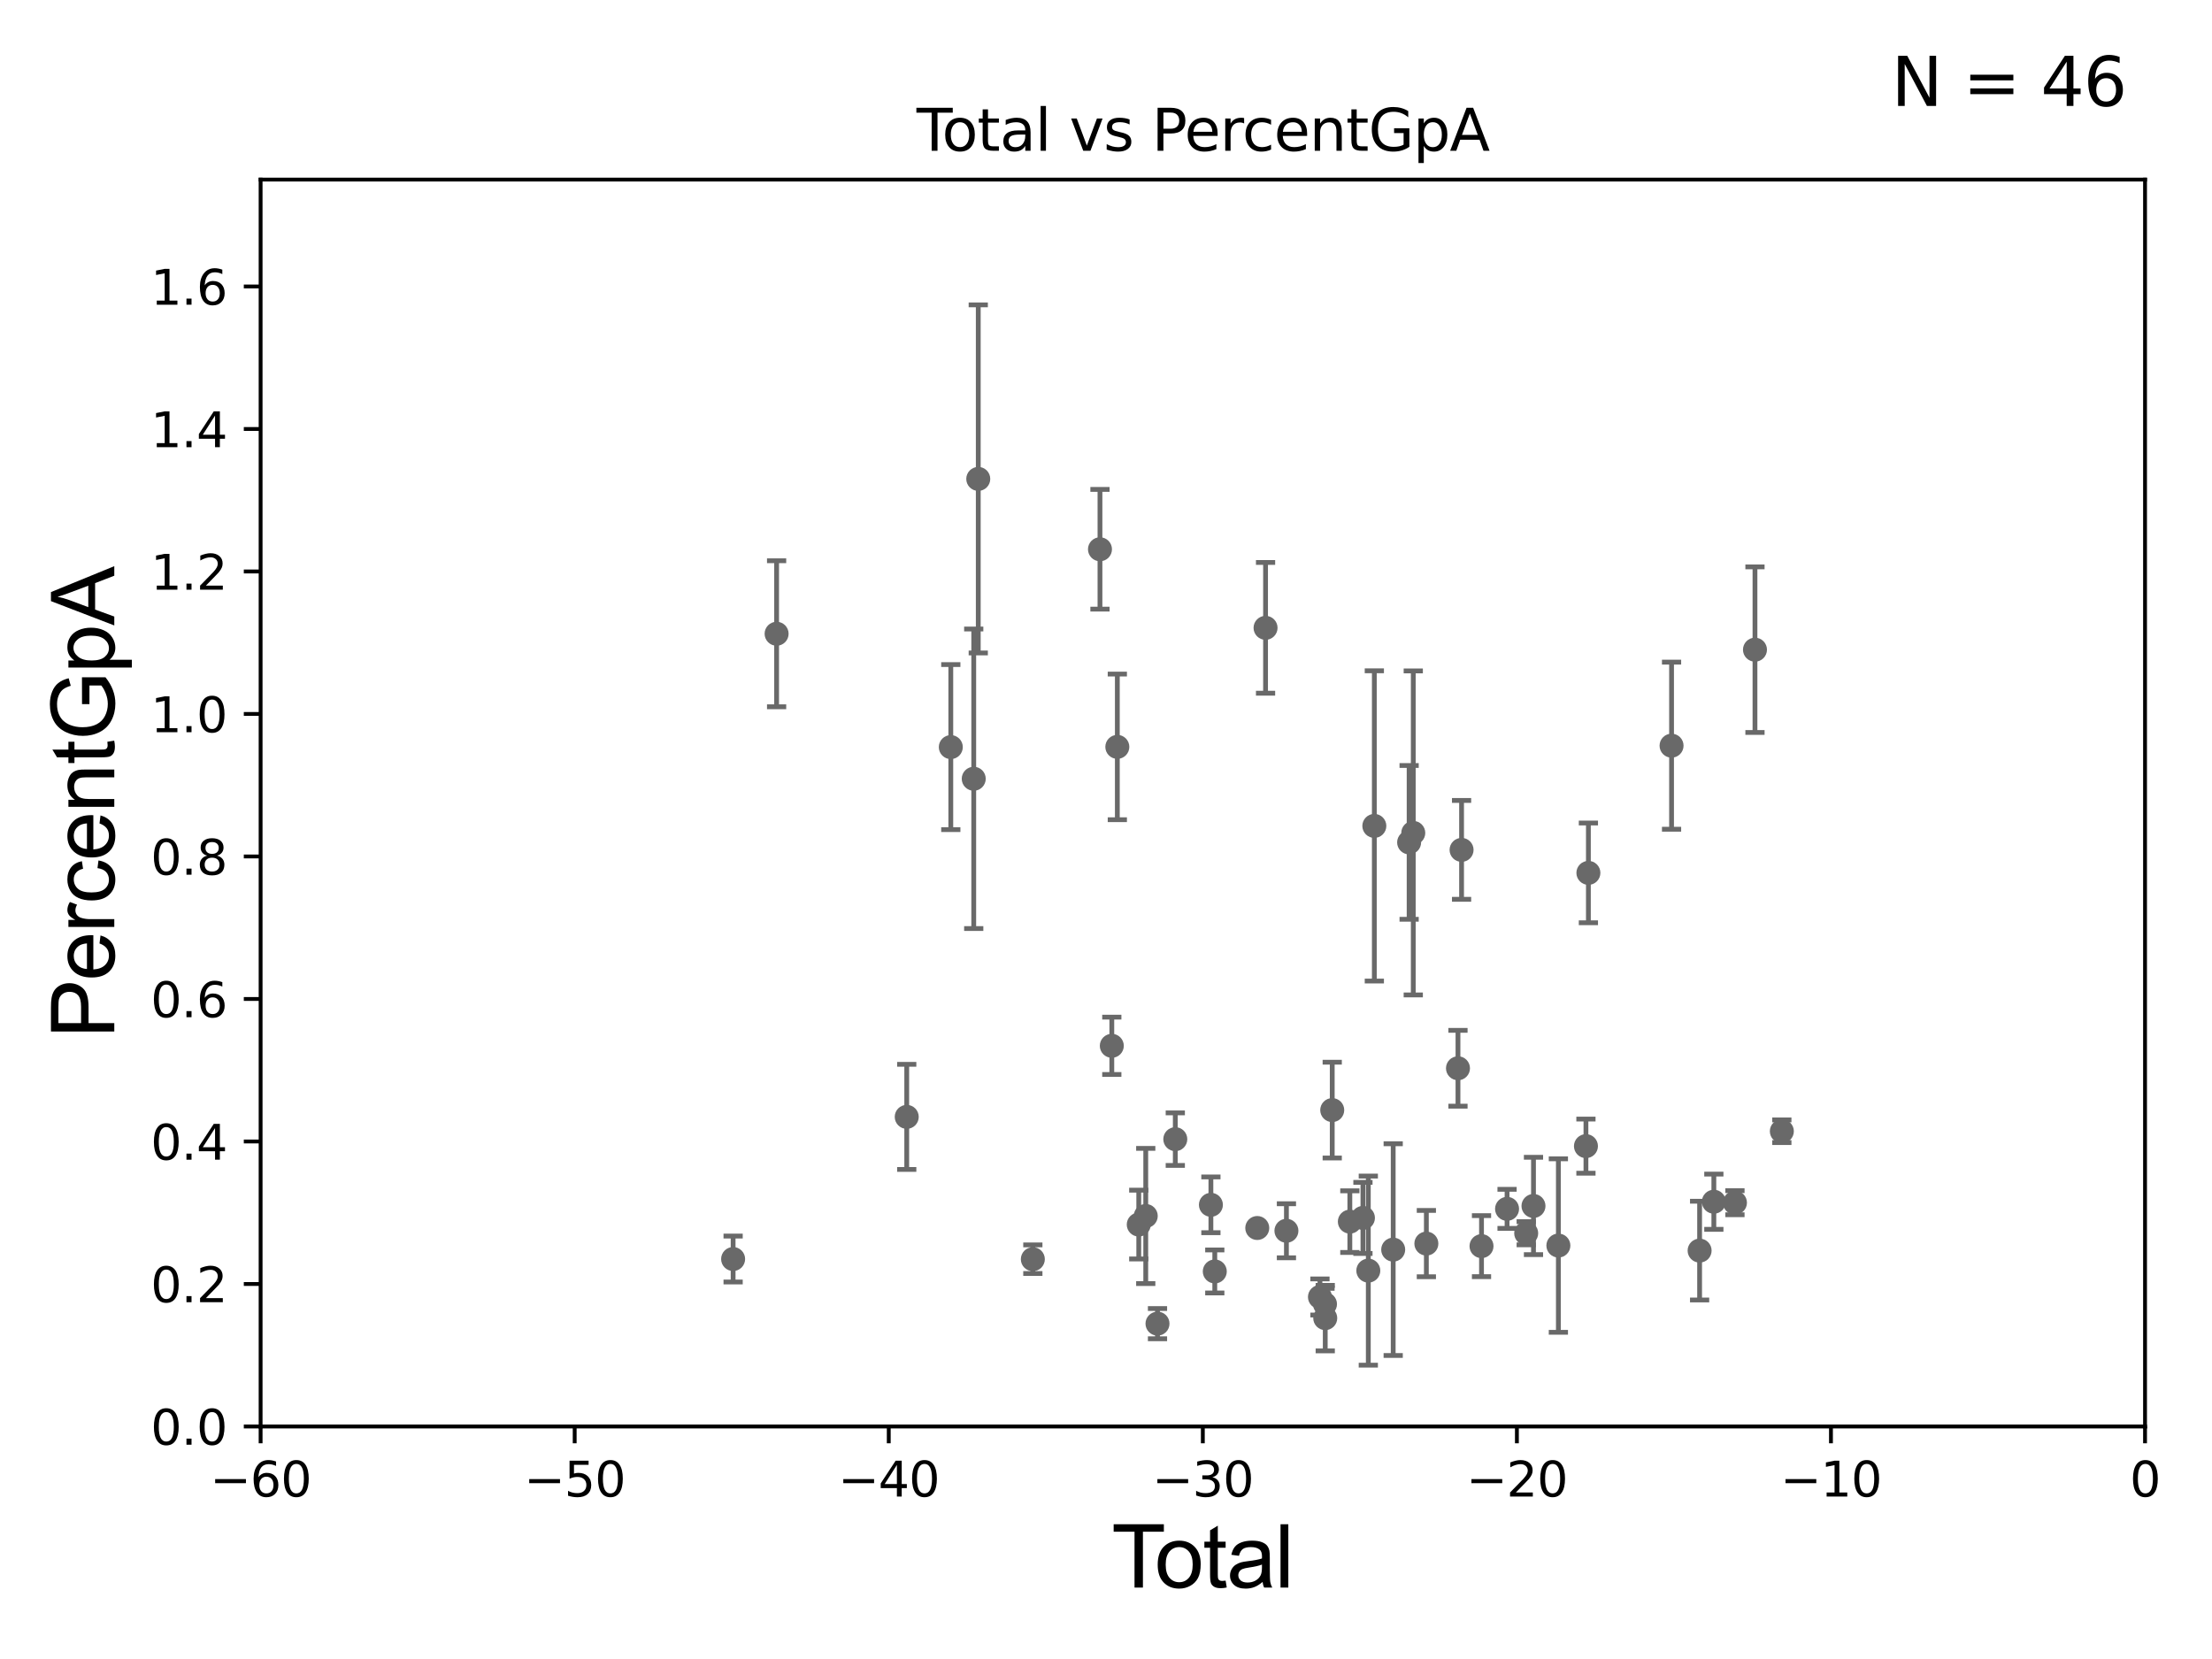 <?xml version="1.0" encoding="utf-8" standalone="no"?>
<!DOCTYPE svg PUBLIC "-//W3C//DTD SVG 1.1//EN"
  "http://www.w3.org/Graphics/SVG/1.1/DTD/svg11.dtd">
<svg xmlns:xlink="http://www.w3.org/1999/xlink" width="460.8pt" height="345.6pt" viewBox="0 0 460.8 345.6" xmlns="http://www.w3.org/2000/svg" version="1.1">
 <defs>
  <style type="text/css">*{stroke-linejoin: round; stroke-linecap: butt}</style>
 </defs>
 <g id="figure_1">
  <g id="patch_1">
   <path d="M 0 345.6 
L 460.8 345.6 
L 460.8 0 
L 0 0 
z
" style="fill: #ffffff"/>
  </g>
  <g id="axes_1">
   <g id="patch_2">
    <path d="M 54.29 297.16 
L 446.85 297.16 
L 446.85 37.411 
L 54.29 37.411 
z
" style="fill: #ffffff"/>
   </g>
   <g id="PathCollection_1">
    <defs>
     <path id="m5493cf934c" d="M 0 1.118 
C 0.297 1.118 0.581 1 0.791 0.791 
C 1 0.581 1.118 0.297 1.118 0 
C 1.118 -0.297 1 -0.581 0.791 -0.791 
C 0.581 -1 0.297 -1.118 0 -1.118 
C -0.297 -1.118 -0.581 -1 -0.791 -0.791 
C -1 -0.581 -1.118 -0.297 -1.118 0 
C -1.118 0.297 -1 0.581 -0.791 0.791 
C -0.581 1 -0.297 1.118 0 1.118 
z
" style="stroke: #696969"/>
    </defs>
    <g clip-path="url(#pea3906524e)">
     <use xlink:href="#m5493cf934c" x="303.723" y="222.539" style="fill: #696969; stroke: #696969"/>
     <use xlink:href="#m5493cf934c" x="294.41" y="173.512" style="fill: #696969; stroke: #696969"/>
     <use xlink:href="#m5493cf934c" x="293.546" y="175.487" style="fill: #696969; stroke: #696969"/>
     <use xlink:href="#m5493cf934c" x="290.228" y="260.32" style="fill: #696969; stroke: #696969"/>
     <use xlink:href="#m5493cf934c" x="286.299" y="172.053" style="fill: #696969; stroke: #696969"/>
     <use xlink:href="#m5493cf934c" x="229.144" y="114.422" style="fill: #696969; stroke: #696969"/>
     <use xlink:href="#m5493cf934c" x="231.61" y="217.86" style="fill: #696969; stroke: #696969"/>
     <use xlink:href="#m5493cf934c" x="232.761" y="155.588" style="fill: #696969; stroke: #696969"/>
     <use xlink:href="#m5493cf934c" x="285.044" y="264.694" style="fill: #696969; stroke: #696969"/>
     <use xlink:href="#m5493cf934c" x="283.925" y="253.712" style="fill: #696969; stroke: #696969"/>
     <use xlink:href="#m5493cf934c" x="281.197" y="254.49" style="fill: #696969; stroke: #696969"/>
     <use xlink:href="#m5493cf934c" x="297.137" y="259.063" style="fill: #696969; stroke: #696969"/>
     <use xlink:href="#m5493cf934c" x="237.224" y="255.099" style="fill: #696969; stroke: #696969"/>
     <use xlink:href="#m5493cf934c" x="277.528" y="231.252" style="fill: #696969; stroke: #696969"/>
     <use xlink:href="#m5493cf934c" x="241.128" y="275.738" style="fill: #696969; stroke: #696969"/>
     <use xlink:href="#m5493cf934c" x="244.835" y="237.308" style="fill: #696969; stroke: #696969"/>
     <use xlink:href="#m5493cf934c" x="276.073" y="274.59" style="fill: #696969; stroke: #696969"/>
     <use xlink:href="#m5493cf934c" x="276.02" y="271.666" style="fill: #696969; stroke: #696969"/>
     <use xlink:href="#m5493cf934c" x="274.97" y="270.186" style="fill: #696969; stroke: #696969"/>
     <use xlink:href="#m5493cf934c" x="252.253" y="250.985" style="fill: #696969; stroke: #696969"/>
     <use xlink:href="#m5493cf934c" x="253.062" y="264.864" style="fill: #696969; stroke: #696969"/>
     <use xlink:href="#m5493cf934c" x="267.986" y="256.392" style="fill: #696969; stroke: #696969"/>
     <use xlink:href="#m5493cf934c" x="263.638" y="130.79" style="fill: #696969; stroke: #696969"/>
     <use xlink:href="#m5493cf934c" x="238.68" y="253.311" style="fill: #696969; stroke: #696969"/>
     <use xlink:href="#m5493cf934c" x="304.472" y="177.045" style="fill: #696969; stroke: #696969"/>
     <use xlink:href="#m5493cf934c" x="261.911" y="255.815" style="fill: #696969; stroke: #696969"/>
     <use xlink:href="#m5493cf934c" x="330.892" y="181.837" style="fill: #696969; stroke: #696969"/>
     <use xlink:href="#m5493cf934c" x="361.422" y="250.544" style="fill: #696969; stroke: #696969"/>
     <use xlink:href="#m5493cf934c" x="357.026" y="250.341" style="fill: #696969; stroke: #696969"/>
     <use xlink:href="#m5493cf934c" x="354.06" y="260.523" style="fill: #696969; stroke: #696969"/>
     <use xlink:href="#m5493cf934c" x="188.889" y="232.664" style="fill: #696969; stroke: #696969"/>
     <use xlink:href="#m5493cf934c" x="348.216" y="155.338" style="fill: #696969; stroke: #696969"/>
     <use xlink:href="#m5493cf934c" x="308.626" y="259.591" style="fill: #696969; stroke: #696969"/>
     <use xlink:href="#m5493cf934c" x="198.07" y="155.633" style="fill: #696969; stroke: #696969"/>
     <use xlink:href="#m5493cf934c" x="202.847" y="162.23" style="fill: #696969; stroke: #696969"/>
     <use xlink:href="#m5493cf934c" x="203.79" y="99.765" style="fill: #696969; stroke: #696969"/>
     <use xlink:href="#m5493cf934c" x="365.593" y="135.341" style="fill: #696969; stroke: #696969"/>
     <use xlink:href="#m5493cf934c" x="161.782" y="132.023" style="fill: #696969; stroke: #696969"/>
     <use xlink:href="#m5493cf934c" x="324.638" y="259.471" style="fill: #696969; stroke: #696969"/>
     <use xlink:href="#m5493cf934c" x="371.191" y="235.66" style="fill: #696969; stroke: #696969"/>
     <use xlink:href="#m5493cf934c" x="319.453" y="251.225" style="fill: #696969; stroke: #696969"/>
     <use xlink:href="#m5493cf934c" x="317.935" y="256.906" style="fill: #696969; stroke: #696969"/>
     <use xlink:href="#m5493cf934c" x="152.722" y="262.277" style="fill: #696969; stroke: #696969"/>
     <use xlink:href="#m5493cf934c" x="215.16" y="262.313" style="fill: #696969; stroke: #696969"/>
     <use xlink:href="#m5493cf934c" x="313.948" y="251.827" style="fill: #696969; stroke: #696969"/>
     <use xlink:href="#m5493cf934c" x="330.381" y="238.759" style="fill: #696969; stroke: #696969"/>
    </g>
   </g>
   <g id="matplotlib.axis_1">
    <g id="xtick_1">
     <g id="line2d_1">
      <defs>
       <path id="m37a7466027" d="M 0 0 
L 0 3.5 
" style="stroke: #000000; stroke-width: 0.8"/>
      </defs>
      <g>
       <use xlink:href="#m37a7466027" x="54.29" y="297.16" style="stroke: #000000; stroke-width: 0.8"/>
      </g>
     </g>
     <g id="text_1">
      <!-- −60 -->
      <g transform="translate(43.738 311.758)scale(0.1 -0.1)">
       <defs>
        <path id="DejaVuSans-2212" d="M 678 2272 
L 4684 2272 
L 4684 1741 
L 678 1741 
L 678 2272 
z
" transform="scale(0.016)"/>
        <path id="DejaVuSans-36" d="M 2113 2584 
Q 1688 2584 1439 2293 
Q 1191 2003 1191 1497 
Q 1191 994 1439 701 
Q 1688 409 2113 409 
Q 2538 409 2786 701 
Q 3034 994 3034 1497 
Q 3034 2003 2786 2293 
Q 2538 2584 2113 2584 
z
M 3366 4563 
L 3366 3988 
Q 3128 4100 2886 4159 
Q 2644 4219 2406 4219 
Q 1781 4219 1451 3797 
Q 1122 3375 1075 2522 
Q 1259 2794 1537 2939 
Q 1816 3084 2150 3084 
Q 2853 3084 3261 2657 
Q 3669 2231 3669 1497 
Q 3669 778 3244 343 
Q 2819 -91 2113 -91 
Q 1303 -91 875 529 
Q 447 1150 447 2328 
Q 447 3434 972 4092 
Q 1497 4750 2381 4750 
Q 2619 4750 2861 4703 
Q 3103 4656 3366 4563 
z
" transform="scale(0.016)"/>
        <path id="DejaVuSans-30" d="M 2034 4250 
Q 1547 4250 1301 3770 
Q 1056 3291 1056 2328 
Q 1056 1369 1301 889 
Q 1547 409 2034 409 
Q 2525 409 2770 889 
Q 3016 1369 3016 2328 
Q 3016 3291 2770 3770 
Q 2525 4250 2034 4250 
z
M 2034 4750 
Q 2819 4750 3233 4129 
Q 3647 3509 3647 2328 
Q 3647 1150 3233 529 
Q 2819 -91 2034 -91 
Q 1250 -91 836 529 
Q 422 1150 422 2328 
Q 422 3509 836 4129 
Q 1250 4750 2034 4750 
z
" transform="scale(0.016)"/>
       </defs>
       <use xlink:href="#DejaVuSans-2212"/>
       <use xlink:href="#DejaVuSans-36" x="83.789"/>
       <use xlink:href="#DejaVuSans-30" x="147.412"/>
      </g>
     </g>
    </g>
    <g id="xtick_2">
     <g id="line2d_2">
      <g>
       <use xlink:href="#m37a7466027" x="119.717" y="297.16" style="stroke: #000000; stroke-width: 0.8"/>
      </g>
     </g>
     <g id="text_2">
      <!-- −50 -->
      <g transform="translate(109.164 311.758)scale(0.1 -0.1)">
       <defs>
        <path id="DejaVuSans-35" d="M 691 4666 
L 3169 4666 
L 3169 4134 
L 1269 4134 
L 1269 2991 
Q 1406 3038 1543 3061 
Q 1681 3084 1819 3084 
Q 2600 3084 3056 2656 
Q 3513 2228 3513 1497 
Q 3513 744 3044 326 
Q 2575 -91 1722 -91 
Q 1428 -91 1123 -41 
Q 819 9 494 109 
L 494 744 
Q 775 591 1075 516 
Q 1375 441 1709 441 
Q 2250 441 2565 725 
Q 2881 1009 2881 1497 
Q 2881 1984 2565 2268 
Q 2250 2553 1709 2553 
Q 1456 2553 1204 2497 
Q 953 2441 691 2322 
L 691 4666 
z
" transform="scale(0.016)"/>
       </defs>
       <use xlink:href="#DejaVuSans-2212"/>
       <use xlink:href="#DejaVuSans-35" x="83.789"/>
       <use xlink:href="#DejaVuSans-30" x="147.412"/>
      </g>
     </g>
    </g>
    <g id="xtick_3">
     <g id="line2d_3">
      <g>
       <use xlink:href="#m37a7466027" x="185.143" y="297.16" style="stroke: #000000; stroke-width: 0.8"/>
      </g>
     </g>
     <g id="text_3">
      <!-- −40 -->
      <g transform="translate(174.591 311.758)scale(0.1 -0.1)">
       <defs>
        <path id="DejaVuSans-34" d="M 2419 4116 
L 825 1625 
L 2419 1625 
L 2419 4116 
z
M 2253 4666 
L 3047 4666 
L 3047 1625 
L 3713 1625 
L 3713 1100 
L 3047 1100 
L 3047 0 
L 2419 0 
L 2419 1100 
L 313 1100 
L 313 1709 
L 2253 4666 
z
" transform="scale(0.016)"/>
       </defs>
       <use xlink:href="#DejaVuSans-2212"/>
       <use xlink:href="#DejaVuSans-34" x="83.789"/>
       <use xlink:href="#DejaVuSans-30" x="147.412"/>
      </g>
     </g>
    </g>
    <g id="xtick_4">
     <g id="line2d_4">
      <g>
       <use xlink:href="#m37a7466027" x="250.57" y="297.16" style="stroke: #000000; stroke-width: 0.8"/>
      </g>
     </g>
     <g id="text_4">
      <!-- −30 -->
      <g transform="translate(240.018 311.758)scale(0.1 -0.1)">
       <defs>
        <path id="DejaVuSans-33" d="M 2597 2516 
Q 3050 2419 3304 2112 
Q 3559 1806 3559 1356 
Q 3559 666 3084 287 
Q 2609 -91 1734 -91 
Q 1441 -91 1130 -33 
Q 819 25 488 141 
L 488 750 
Q 750 597 1062 519 
Q 1375 441 1716 441 
Q 2309 441 2620 675 
Q 2931 909 2931 1356 
Q 2931 1769 2642 2001 
Q 2353 2234 1838 2234 
L 1294 2234 
L 1294 2753 
L 1863 2753 
Q 2328 2753 2575 2939 
Q 2822 3125 2822 3475 
Q 2822 3834 2567 4026 
Q 2313 4219 1838 4219 
Q 1578 4219 1281 4162 
Q 984 4106 628 3988 
L 628 4550 
Q 988 4650 1302 4700 
Q 1616 4750 1894 4750 
Q 2613 4750 3031 4423 
Q 3450 4097 3450 3541 
Q 3450 3153 3228 2886 
Q 3006 2619 2597 2516 
z
" transform="scale(0.016)"/>
       </defs>
       <use xlink:href="#DejaVuSans-2212"/>
       <use xlink:href="#DejaVuSans-33" x="83.789"/>
       <use xlink:href="#DejaVuSans-30" x="147.412"/>
      </g>
     </g>
    </g>
    <g id="xtick_5">
     <g id="line2d_5">
      <g>
       <use xlink:href="#m37a7466027" x="315.997" y="297.16" style="stroke: #000000; stroke-width: 0.8"/>
      </g>
     </g>
     <g id="text_5">
      <!-- −20 -->
      <g transform="translate(305.444 311.758)scale(0.1 -0.1)">
       <defs>
        <path id="DejaVuSans-32" d="M 1228 531 
L 3431 531 
L 3431 0 
L 469 0 
L 469 531 
Q 828 903 1448 1529 
Q 2069 2156 2228 2338 
Q 2531 2678 2651 2914 
Q 2772 3150 2772 3378 
Q 2772 3750 2511 3984 
Q 2250 4219 1831 4219 
Q 1534 4219 1204 4116 
Q 875 4013 500 3803 
L 500 4441 
Q 881 4594 1212 4672 
Q 1544 4750 1819 4750 
Q 2544 4750 2975 4387 
Q 3406 4025 3406 3419 
Q 3406 3131 3298 2873 
Q 3191 2616 2906 2266 
Q 2828 2175 2409 1742 
Q 1991 1309 1228 531 
z
" transform="scale(0.016)"/>
       </defs>
       <use xlink:href="#DejaVuSans-2212"/>
       <use xlink:href="#DejaVuSans-32" x="83.789"/>
       <use xlink:href="#DejaVuSans-30" x="147.412"/>
      </g>
     </g>
    </g>
    <g id="xtick_6">
     <g id="line2d_6">
      <g>
       <use xlink:href="#m37a7466027" x="381.423" y="297.16" style="stroke: #000000; stroke-width: 0.8"/>
      </g>
     </g>
     <g id="text_6">
      <!-- −10 -->
      <g transform="translate(370.871 311.758)scale(0.1 -0.1)">
       <defs>
        <path id="DejaVuSans-31" d="M 794 531 
L 1825 531 
L 1825 4091 
L 703 3866 
L 703 4441 
L 1819 4666 
L 2450 4666 
L 2450 531 
L 3481 531 
L 3481 0 
L 794 0 
L 794 531 
z
" transform="scale(0.016)"/>
       </defs>
       <use xlink:href="#DejaVuSans-2212"/>
       <use xlink:href="#DejaVuSans-31" x="83.789"/>
       <use xlink:href="#DejaVuSans-30" x="147.412"/>
      </g>
     </g>
    </g>
    <g id="xtick_7">
     <g id="line2d_7">
      <g>
       <use xlink:href="#m37a7466027" x="446.85" y="297.16" style="stroke: #000000; stroke-width: 0.8"/>
      </g>
     </g>
     <g id="text_7">
      <!-- 0 -->
      <g transform="translate(443.669 311.758)scale(0.1 -0.1)">
       <use xlink:href="#DejaVuSans-30"/>
      </g>
     </g>
    </g>
    <g id="text_8">
     <!-- Total -->
     <g transform="translate(231.565 330.722)scale(0.18 -0.18)">
      <defs>
       <path id="ArialMT-54" d="M 1659 0 
L 1659 4041 
L 150 4041 
L 150 4581 
L 3781 4581 
L 3781 4041 
L 2266 4041 
L 2266 0 
L 1659 0 
z
" transform="scale(0.016)"/>
       <path id="ArialMT-6f" d="M 213 1659 
Q 213 2581 725 3025 
Q 1153 3394 1769 3394 
Q 2453 3394 2887 2945 
Q 3322 2497 3322 1706 
Q 3322 1066 3130 698 
Q 2938 331 2570 128 
Q 2203 -75 1769 -75 
Q 1072 -75 642 372 
Q 213 819 213 1659 
z
M 791 1659 
Q 791 1022 1069 705 
Q 1347 388 1769 388 
Q 2188 388 2466 706 
Q 2744 1025 2744 1678 
Q 2744 2294 2464 2611 
Q 2184 2928 1769 2928 
Q 1347 2928 1069 2612 
Q 791 2297 791 1659 
z
" transform="scale(0.016)"/>
       <path id="ArialMT-74" d="M 1650 503 
L 1731 6 
Q 1494 -44 1306 -44 
Q 1000 -44 831 53 
Q 663 150 594 308 
Q 525 466 525 972 
L 525 2881 
L 113 2881 
L 113 3319 
L 525 3319 
L 525 4141 
L 1084 4478 
L 1084 3319 
L 1650 3319 
L 1650 2881 
L 1084 2881 
L 1084 941 
Q 1084 700 1114 631 
Q 1144 563 1211 522 
Q 1278 481 1403 481 
Q 1497 481 1650 503 
z
" transform="scale(0.016)"/>
       <path id="ArialMT-61" d="M 2588 409 
Q 2275 144 1986 34 
Q 1697 -75 1366 -75 
Q 819 -75 525 192 
Q 231 459 231 875 
Q 231 1119 342 1320 
Q 453 1522 633 1644 
Q 813 1766 1038 1828 
Q 1203 1872 1538 1913 
Q 2219 1994 2541 2106 
Q 2544 2222 2544 2253 
Q 2544 2597 2384 2738 
Q 2169 2928 1744 2928 
Q 1347 2928 1158 2789 
Q 969 2650 878 2297 
L 328 2372 
Q 403 2725 575 2942 
Q 747 3159 1072 3276 
Q 1397 3394 1825 3394 
Q 2250 3394 2515 3294 
Q 2781 3194 2906 3042 
Q 3031 2891 3081 2659 
Q 3109 2516 3109 2141 
L 3109 1391 
Q 3109 606 3145 398 
Q 3181 191 3288 0 
L 2700 0 
Q 2613 175 2588 409 
z
M 2541 1666 
Q 2234 1541 1622 1453 
Q 1275 1403 1131 1340 
Q 988 1278 909 1158 
Q 831 1038 831 891 
Q 831 666 1001 516 
Q 1172 366 1500 366 
Q 1825 366 2078 508 
Q 2331 650 2450 897 
Q 2541 1088 2541 1459 
L 2541 1666 
z
" transform="scale(0.016)"/>
       <path id="ArialMT-6c" d="M 409 0 
L 409 4581 
L 972 4581 
L 972 0 
L 409 0 
z
" transform="scale(0.016)"/>
      </defs>
      <use xlink:href="#ArialMT-54"/>
      <use xlink:href="#ArialMT-6f" x="49.959"/>
      <use xlink:href="#ArialMT-74" x="105.574"/>
      <use xlink:href="#ArialMT-61" x="133.357"/>
      <use xlink:href="#ArialMT-6c" x="188.973"/>
     </g>
    </g>
   </g>
   <g id="matplotlib.axis_2">
    <g id="ytick_1">
     <g id="line2d_8">
      <defs>
       <path id="m2ab4b169e0" d="M 0 0 
L -3.5 0 
" style="stroke: #000000; stroke-width: 0.8"/>
      </defs>
      <g>
       <use xlink:href="#m2ab4b169e0" x="54.29" y="297.16" style="stroke: #000000; stroke-width: 0.8"/>
      </g>
     </g>
     <g id="text_9">
      <!-- 0.0 -->
      <g transform="translate(31.387 300.959)scale(0.1 -0.1)">
       <defs>
        <path id="DejaVuSans-2e" d="M 684 794 
L 1344 794 
L 1344 0 
L 684 0 
L 684 794 
z
" transform="scale(0.016)"/>
       </defs>
       <use xlink:href="#DejaVuSans-30"/>
       <use xlink:href="#DejaVuSans-2e" x="63.623"/>
       <use xlink:href="#DejaVuSans-30" x="95.41"/>
      </g>
     </g>
    </g>
    <g id="ytick_2">
     <g id="line2d_9">
      <g>
       <use xlink:href="#m2ab4b169e0" x="54.29" y="267.474" style="stroke: #000000; stroke-width: 0.8"/>
      </g>
     </g>
     <g id="text_10">
      <!-- 0.2 -->
      <g transform="translate(31.387 271.274)scale(0.1 -0.1)">
       <use xlink:href="#DejaVuSans-30"/>
       <use xlink:href="#DejaVuSans-2e" x="63.623"/>
       <use xlink:href="#DejaVuSans-32" x="95.41"/>
      </g>
     </g>
    </g>
    <g id="ytick_3">
     <g id="line2d_10">
      <g>
       <use xlink:href="#m2ab4b169e0" x="54.29" y="237.789" style="stroke: #000000; stroke-width: 0.8"/>
      </g>
     </g>
     <g id="text_11">
      <!-- 0.4 -->
      <g transform="translate(31.387 241.588)scale(0.1 -0.1)">
       <use xlink:href="#DejaVuSans-30"/>
       <use xlink:href="#DejaVuSans-2e" x="63.623"/>
       <use xlink:href="#DejaVuSans-34" x="95.41"/>
      </g>
     </g>
    </g>
    <g id="ytick_4">
     <g id="line2d_11">
      <g>
       <use xlink:href="#m2ab4b169e0" x="54.29" y="208.103" style="stroke: #000000; stroke-width: 0.8"/>
      </g>
     </g>
     <g id="text_12">
      <!-- 0.6 -->
      <g transform="translate(31.387 211.902)scale(0.1 -0.1)">
       <use xlink:href="#DejaVuSans-30"/>
       <use xlink:href="#DejaVuSans-2e" x="63.623"/>
       <use xlink:href="#DejaVuSans-36" x="95.41"/>
      </g>
     </g>
    </g>
    <g id="ytick_5">
     <g id="line2d_12">
      <g>
       <use xlink:href="#m2ab4b169e0" x="54.29" y="178.418" style="stroke: #000000; stroke-width: 0.8"/>
      </g>
     </g>
     <g id="text_13">
      <!-- 0.8 -->
      <g transform="translate(31.387 182.217)scale(0.1 -0.1)">
       <defs>
        <path id="DejaVuSans-38" d="M 2034 2216 
Q 1584 2216 1326 1975 
Q 1069 1734 1069 1313 
Q 1069 891 1326 650 
Q 1584 409 2034 409 
Q 2484 409 2743 651 
Q 3003 894 3003 1313 
Q 3003 1734 2745 1975 
Q 2488 2216 2034 2216 
z
M 1403 2484 
Q 997 2584 770 2862 
Q 544 3141 544 3541 
Q 544 4100 942 4425 
Q 1341 4750 2034 4750 
Q 2731 4750 3128 4425 
Q 3525 4100 3525 3541 
Q 3525 3141 3298 2862 
Q 3072 2584 2669 2484 
Q 3125 2378 3379 2068 
Q 3634 1759 3634 1313 
Q 3634 634 3220 271 
Q 2806 -91 2034 -91 
Q 1263 -91 848 271 
Q 434 634 434 1313 
Q 434 1759 690 2068 
Q 947 2378 1403 2484 
z
M 1172 3481 
Q 1172 3119 1398 2916 
Q 1625 2713 2034 2713 
Q 2441 2713 2670 2916 
Q 2900 3119 2900 3481 
Q 2900 3844 2670 4047 
Q 2441 4250 2034 4250 
Q 1625 4250 1398 4047 
Q 1172 3844 1172 3481 
z
" transform="scale(0.016)"/>
       </defs>
       <use xlink:href="#DejaVuSans-30"/>
       <use xlink:href="#DejaVuSans-2e" x="63.623"/>
       <use xlink:href="#DejaVuSans-38" x="95.41"/>
      </g>
     </g>
    </g>
    <g id="ytick_6">
     <g id="line2d_13">
      <g>
       <use xlink:href="#m2ab4b169e0" x="54.29" y="148.732" style="stroke: #000000; stroke-width: 0.8"/>
      </g>
     </g>
     <g id="text_14">
      <!-- 1.0 -->
      <g transform="translate(31.387 152.531)scale(0.1 -0.1)">
       <use xlink:href="#DejaVuSans-31"/>
       <use xlink:href="#DejaVuSans-2e" x="63.623"/>
       <use xlink:href="#DejaVuSans-30" x="95.41"/>
      </g>
     </g>
    </g>
    <g id="ytick_7">
     <g id="line2d_14">
      <g>
       <use xlink:href="#m2ab4b169e0" x="54.29" y="119.047" style="stroke: #000000; stroke-width: 0.8"/>
      </g>
     </g>
     <g id="text_15">
      <!-- 1.2 -->
      <g transform="translate(31.387 122.846)scale(0.1 -0.1)">
       <use xlink:href="#DejaVuSans-31"/>
       <use xlink:href="#DejaVuSans-2e" x="63.623"/>
       <use xlink:href="#DejaVuSans-32" x="95.41"/>
      </g>
     </g>
    </g>
    <g id="ytick_8">
     <g id="line2d_15">
      <g>
       <use xlink:href="#m2ab4b169e0" x="54.29" y="89.361" style="stroke: #000000; stroke-width: 0.8"/>
      </g>
     </g>
     <g id="text_16">
      <!-- 1.4 -->
      <g transform="translate(31.387 93.16)scale(0.1 -0.1)">
       <use xlink:href="#DejaVuSans-31"/>
       <use xlink:href="#DejaVuSans-2e" x="63.623"/>
       <use xlink:href="#DejaVuSans-34" x="95.41"/>
      </g>
     </g>
    </g>
    <g id="ytick_9">
     <g id="line2d_16">
      <g>
       <use xlink:href="#m2ab4b169e0" x="54.29" y="59.675" style="stroke: #000000; stroke-width: 0.8"/>
      </g>
     </g>
     <g id="text_17">
      <!-- 1.6 -->
      <g transform="translate(31.387 63.475)scale(0.1 -0.1)">
       <use xlink:href="#DejaVuSans-31"/>
       <use xlink:href="#DejaVuSans-2e" x="63.623"/>
       <use xlink:href="#DejaVuSans-36" x="95.41"/>
      </g>
     </g>
    </g>
    <g id="text_18">
     <!-- PercentGpA -->
     <g transform="translate(23.809 216.309)rotate(-90)scale(0.18 -0.18)">
      <defs>
       <path id="ArialMT-50" d="M 494 0 
L 494 4581 
L 2222 4581 
Q 2678 4581 2919 4538 
Q 3256 4481 3484 4323 
Q 3713 4166 3852 3881 
Q 3991 3597 3991 3256 
Q 3991 2672 3619 2267 
Q 3247 1863 2275 1863 
L 1100 1863 
L 1100 0 
L 494 0 
z
M 1100 2403 
L 2284 2403 
Q 2872 2403 3119 2622 
Q 3366 2841 3366 3238 
Q 3366 3525 3220 3729 
Q 3075 3934 2838 4000 
Q 2684 4041 2272 4041 
L 1100 4041 
L 1100 2403 
z
" transform="scale(0.016)"/>
       <path id="ArialMT-65" d="M 2694 1069 
L 3275 997 
Q 3138 488 2766 206 
Q 2394 -75 1816 -75 
Q 1088 -75 661 373 
Q 234 822 234 1631 
Q 234 2469 665 2931 
Q 1097 3394 1784 3394 
Q 2450 3394 2872 2941 
Q 3294 2488 3294 1666 
Q 3294 1616 3291 1516 
L 816 1516 
Q 847 969 1125 678 
Q 1403 388 1819 388 
Q 2128 388 2347 550 
Q 2566 713 2694 1069 
z
M 847 1978 
L 2700 1978 
Q 2663 2397 2488 2606 
Q 2219 2931 1791 2931 
Q 1403 2931 1139 2672 
Q 875 2413 847 1978 
z
" transform="scale(0.016)"/>
       <path id="ArialMT-72" d="M 416 0 
L 416 3319 
L 922 3319 
L 922 2816 
Q 1116 3169 1280 3281 
Q 1444 3394 1641 3394 
Q 1925 3394 2219 3213 
L 2025 2691 
Q 1819 2813 1613 2813 
Q 1428 2813 1281 2702 
Q 1134 2591 1072 2394 
Q 978 2094 978 1738 
L 978 0 
L 416 0 
z
" transform="scale(0.016)"/>
       <path id="ArialMT-63" d="M 2588 1216 
L 3141 1144 
Q 3050 572 2676 248 
Q 2303 -75 1759 -75 
Q 1078 -75 664 370 
Q 250 816 250 1647 
Q 250 2184 428 2587 
Q 606 2991 970 3192 
Q 1334 3394 1763 3394 
Q 2303 3394 2647 3120 
Q 2991 2847 3088 2344 
L 2541 2259 
Q 2463 2594 2264 2762 
Q 2066 2931 1784 2931 
Q 1359 2931 1093 2626 
Q 828 2322 828 1663 
Q 828 994 1084 691 
Q 1341 388 1753 388 
Q 2084 388 2306 591 
Q 2528 794 2588 1216 
z
" transform="scale(0.016)"/>
       <path id="ArialMT-6e" d="M 422 0 
L 422 3319 
L 928 3319 
L 928 2847 
Q 1294 3394 1984 3394 
Q 2284 3394 2536 3286 
Q 2788 3178 2913 3003 
Q 3038 2828 3088 2588 
Q 3119 2431 3119 2041 
L 3119 0 
L 2556 0 
L 2556 2019 
Q 2556 2363 2490 2533 
Q 2425 2703 2258 2804 
Q 2091 2906 1866 2906 
Q 1506 2906 1245 2678 
Q 984 2450 984 1813 
L 984 0 
L 422 0 
z
" transform="scale(0.016)"/>
       <path id="ArialMT-47" d="M 2638 1797 
L 2638 2334 
L 4578 2338 
L 4578 638 
Q 4131 281 3656 101 
Q 3181 -78 2681 -78 
Q 2006 -78 1454 211 
Q 903 500 622 1047 
Q 341 1594 341 2269 
Q 341 2938 620 3517 
Q 900 4097 1425 4378 
Q 1950 4659 2634 4659 
Q 3131 4659 3532 4498 
Q 3934 4338 4162 4050 
Q 4391 3763 4509 3300 
L 3963 3150 
Q 3859 3500 3706 3700 
Q 3553 3900 3268 4020 
Q 2984 4141 2638 4141 
Q 2222 4141 1919 4014 
Q 1616 3888 1430 3681 
Q 1244 3475 1141 3228 
Q 966 2803 966 2306 
Q 966 1694 1177 1281 
Q 1388 869 1791 669 
Q 2194 469 2647 469 
Q 3041 469 3416 620 
Q 3791 772 3984 944 
L 3984 1797 
L 2638 1797 
z
" transform="scale(0.016)"/>
       <path id="ArialMT-70" d="M 422 -1272 
L 422 3319 
L 934 3319 
L 934 2888 
Q 1116 3141 1344 3267 
Q 1572 3394 1897 3394 
Q 2322 3394 2647 3175 
Q 2972 2956 3137 2557 
Q 3303 2159 3303 1684 
Q 3303 1175 3120 767 
Q 2938 359 2589 142 
Q 2241 -75 1856 -75 
Q 1575 -75 1351 44 
Q 1128 163 984 344 
L 984 -1272 
L 422 -1272 
z
M 931 1641 
Q 931 1000 1190 694 
Q 1450 388 1819 388 
Q 2194 388 2461 705 
Q 2728 1022 2728 1688 
Q 2728 2322 2467 2637 
Q 2206 2953 1844 2953 
Q 1484 2953 1207 2617 
Q 931 2281 931 1641 
z
" transform="scale(0.016)"/>
       <path id="ArialMT-41" d="M -9 0 
L 1750 4581 
L 2403 4581 
L 4278 0 
L 3588 0 
L 3053 1388 
L 1138 1388 
L 634 0 
L -9 0 
z
M 1313 1881 
L 2866 1881 
L 2388 3150 
Q 2169 3728 2063 4100 
Q 1975 3659 1816 3225 
L 1313 1881 
z
" transform="scale(0.016)"/>
      </defs>
      <use xlink:href="#ArialMT-50"/>
      <use xlink:href="#ArialMT-65" x="66.699"/>
      <use xlink:href="#ArialMT-72" x="122.314"/>
      <use xlink:href="#ArialMT-63" x="155.615"/>
      <use xlink:href="#ArialMT-65" x="205.615"/>
      <use xlink:href="#ArialMT-6e" x="261.23"/>
      <use xlink:href="#ArialMT-74" x="316.846"/>
      <use xlink:href="#ArialMT-47" x="344.629"/>
      <use xlink:href="#ArialMT-70" x="422.412"/>
      <use xlink:href="#ArialMT-41" x="478.027"/>
     </g>
    </g>
   </g>
   <g id="LineCollection_1">
    <path d="M 303.723 230.436 
L 303.723 214.641 
" clip-path="url(#pea3906524e)" style="fill: none; stroke: #696969"/>
    <path d="M 294.41 207.261 
L 294.41 139.763 
" clip-path="url(#pea3906524e)" style="fill: none; stroke: #696969"/>
    <path d="M 293.546 191.506 
L 293.546 159.469 
" clip-path="url(#pea3906524e)" style="fill: none; stroke: #696969"/>
    <path d="M 290.228 282.376 
L 290.228 238.264 
" clip-path="url(#pea3906524e)" style="fill: none; stroke: #696969"/>
    <path d="M 286.299 204.366 
L 286.299 139.74 
" clip-path="url(#pea3906524e)" style="fill: none; stroke: #696969"/>
    <path d="M 229.144 126.892 
L 229.144 101.952 
" clip-path="url(#pea3906524e)" style="fill: none; stroke: #696969"/>
    <path d="M 231.61 223.832 
L 231.61 211.887 
" clip-path="url(#pea3906524e)" style="fill: none; stroke: #696969"/>
    <path d="M 232.761 170.757 
L 232.761 140.42 
" clip-path="url(#pea3906524e)" style="fill: none; stroke: #696969"/>
    <path d="M 285.044 284.389 
L 285.044 244.998 
" clip-path="url(#pea3906524e)" style="fill: none; stroke: #696969"/>
    <path d="M 283.925 261.121 
L 283.925 246.304 
" clip-path="url(#pea3906524e)" style="fill: none; stroke: #696969"/>
    <path d="M 281.197 260.911 
L 281.197 248.07 
" clip-path="url(#pea3906524e)" style="fill: none; stroke: #696969"/>
    <path d="M 297.137 265.967 
L 297.137 252.159 
" clip-path="url(#pea3906524e)" style="fill: none; stroke: #696969"/>
    <path d="M 237.224 262.262 
L 237.224 247.936 
" clip-path="url(#pea3906524e)" style="fill: none; stroke: #696969"/>
    <path d="M 277.528 241.229 
L 277.528 221.274 
" clip-path="url(#pea3906524e)" style="fill: none; stroke: #696969"/>
    <path d="M 241.128 278.889 
L 241.128 272.587 
" clip-path="url(#pea3906524e)" style="fill: none; stroke: #696969"/>
    <path d="M 244.835 242.78 
L 244.835 231.835 
" clip-path="url(#pea3906524e)" style="fill: none; stroke: #696969"/>
    <path d="M 276.073 281.415 
L 276.073 267.766 
" clip-path="url(#pea3906524e)" style="fill: none; stroke: #696969"/>
    <path d="M 276.02 274.942 
L 276.02 268.39 
" clip-path="url(#pea3906524e)" style="fill: none; stroke: #696969"/>
    <path d="M 274.97 273.946 
L 274.97 266.425 
" clip-path="url(#pea3906524e)" style="fill: none; stroke: #696969"/>
    <path d="M 252.253 256.796 
L 252.253 245.173 
" clip-path="url(#pea3906524e)" style="fill: none; stroke: #696969"/>
    <path d="M 253.062 269.343 
L 253.062 260.385 
" clip-path="url(#pea3906524e)" style="fill: none; stroke: #696969"/>
    <path d="M 267.986 262.024 
L 267.986 250.76 
" clip-path="url(#pea3906524e)" style="fill: none; stroke: #696969"/>
    <path d="M 263.638 144.41 
L 263.638 117.171 
" clip-path="url(#pea3906524e)" style="fill: none; stroke: #696969"/>
    <path d="M 238.68 267.391 
L 238.68 239.231 
" clip-path="url(#pea3906524e)" style="fill: none; stroke: #696969"/>
    <path d="M 304.472 187.341 
L 304.472 166.748 
" clip-path="url(#pea3906524e)" style="fill: none; stroke: #696969"/>
    <path d="M 261.911 256.756 
L 261.911 254.874 
" clip-path="url(#pea3906524e)" style="fill: none; stroke: #696969"/>
    <path d="M 330.892 192.225 
L 330.892 171.449 
" clip-path="url(#pea3906524e)" style="fill: none; stroke: #696969"/>
    <path d="M 361.422 253.049 
L 361.422 248.039 
" clip-path="url(#pea3906524e)" style="fill: none; stroke: #696969"/>
    <path d="M 357.026 256.094 
L 357.026 244.587 
" clip-path="url(#pea3906524e)" style="fill: none; stroke: #696969"/>
    <path d="M 354.06 270.806 
L 354.06 250.24 
" clip-path="url(#pea3906524e)" style="fill: none; stroke: #696969"/>
    <path d="M 188.889 243.612 
L 188.889 221.716 
" clip-path="url(#pea3906524e)" style="fill: none; stroke: #696969"/>
    <path d="M 348.216 172.743 
L 348.216 137.932 
" clip-path="url(#pea3906524e)" style="fill: none; stroke: #696969"/>
    <path d="M 308.626 265.948 
L 308.626 253.234 
" clip-path="url(#pea3906524e)" style="fill: none; stroke: #696969"/>
    <path d="M 198.07 172.826 
L 198.07 138.441 
" clip-path="url(#pea3906524e)" style="fill: none; stroke: #696969"/>
    <path d="M 202.847 193.428 
L 202.847 131.032 
" clip-path="url(#pea3906524e)" style="fill: none; stroke: #696969"/>
    <path d="M 203.79 136.021 
L 203.79 63.509 
" clip-path="url(#pea3906524e)" style="fill: none; stroke: #696969"/>
    <path d="M 365.593 152.589 
L 365.593 118.093 
" clip-path="url(#pea3906524e)" style="fill: none; stroke: #696969"/>
    <path d="M 161.782 147.234 
L 161.782 116.812 
" clip-path="url(#pea3906524e)" style="fill: none; stroke: #696969"/>
    <path d="M 324.638 277.542 
L 324.638 241.4 
" clip-path="url(#pea3906524e)" style="fill: none; stroke: #696969"/>
    <path d="M 371.191 238.02 
L 371.191 233.299 
" clip-path="url(#pea3906524e)" style="fill: none; stroke: #696969"/>
    <path d="M 319.453 261.363 
L 319.453 241.087 
" clip-path="url(#pea3906524e)" style="fill: none; stroke: #696969"/>
    <path d="M 317.935 259.318 
L 317.935 254.494 
" clip-path="url(#pea3906524e)" style="fill: none; stroke: #696969"/>
    <path d="M 152.722 267.06 
L 152.722 257.494 
" clip-path="url(#pea3906524e)" style="fill: none; stroke: #696969"/>
    <path d="M 215.16 265.289 
L 215.16 259.336 
" clip-path="url(#pea3906524e)" style="fill: none; stroke: #696969"/>
    <path d="M 313.948 255.896 
L 313.948 247.759 
" clip-path="url(#pea3906524e)" style="fill: none; stroke: #696969"/>
    <path d="M 330.381 244.398 
L 330.381 233.12 
" clip-path="url(#pea3906524e)" style="fill: none; stroke: #696969"/>
   </g>
   <g id="line2d_17">
    <defs>
     <path id="m739d225fd7" d="M 2 0 
L -2 -0 
" style="stroke: #696969"/>
    </defs>
    <g clip-path="url(#pea3906524e)">
     <use xlink:href="#m739d225fd7" x="303.723" y="230.436" style="fill: #696969; stroke: #696969"/>
     <use xlink:href="#m739d225fd7" x="294.41" y="207.261" style="fill: #696969; stroke: #696969"/>
     <use xlink:href="#m739d225fd7" x="293.546" y="191.506" style="fill: #696969; stroke: #696969"/>
     <use xlink:href="#m739d225fd7" x="290.228" y="282.376" style="fill: #696969; stroke: #696969"/>
     <use xlink:href="#m739d225fd7" x="286.299" y="204.366" style="fill: #696969; stroke: #696969"/>
     <use xlink:href="#m739d225fd7" x="229.144" y="126.892" style="fill: #696969; stroke: #696969"/>
     <use xlink:href="#m739d225fd7" x="231.61" y="223.832" style="fill: #696969; stroke: #696969"/>
     <use xlink:href="#m739d225fd7" x="232.761" y="170.757" style="fill: #696969; stroke: #696969"/>
     <use xlink:href="#m739d225fd7" x="285.044" y="284.389" style="fill: #696969; stroke: #696969"/>
     <use xlink:href="#m739d225fd7" x="283.925" y="261.121" style="fill: #696969; stroke: #696969"/>
     <use xlink:href="#m739d225fd7" x="281.197" y="260.911" style="fill: #696969; stroke: #696969"/>
     <use xlink:href="#m739d225fd7" x="297.137" y="265.967" style="fill: #696969; stroke: #696969"/>
     <use xlink:href="#m739d225fd7" x="237.224" y="262.262" style="fill: #696969; stroke: #696969"/>
     <use xlink:href="#m739d225fd7" x="277.528" y="241.229" style="fill: #696969; stroke: #696969"/>
     <use xlink:href="#m739d225fd7" x="241.128" y="278.889" style="fill: #696969; stroke: #696969"/>
     <use xlink:href="#m739d225fd7" x="244.835" y="242.78" style="fill: #696969; stroke: #696969"/>
     <use xlink:href="#m739d225fd7" x="276.073" y="281.415" style="fill: #696969; stroke: #696969"/>
     <use xlink:href="#m739d225fd7" x="276.02" y="274.942" style="fill: #696969; stroke: #696969"/>
     <use xlink:href="#m739d225fd7" x="274.97" y="273.946" style="fill: #696969; stroke: #696969"/>
     <use xlink:href="#m739d225fd7" x="252.253" y="256.796" style="fill: #696969; stroke: #696969"/>
     <use xlink:href="#m739d225fd7" x="253.062" y="269.343" style="fill: #696969; stroke: #696969"/>
     <use xlink:href="#m739d225fd7" x="267.986" y="262.024" style="fill: #696969; stroke: #696969"/>
     <use xlink:href="#m739d225fd7" x="263.638" y="144.41" style="fill: #696969; stroke: #696969"/>
     <use xlink:href="#m739d225fd7" x="238.68" y="267.391" style="fill: #696969; stroke: #696969"/>
     <use xlink:href="#m739d225fd7" x="304.472" y="187.341" style="fill: #696969; stroke: #696969"/>
     <use xlink:href="#m739d225fd7" x="261.911" y="256.756" style="fill: #696969; stroke: #696969"/>
     <use xlink:href="#m739d225fd7" x="330.892" y="192.225" style="fill: #696969; stroke: #696969"/>
     <use xlink:href="#m739d225fd7" x="361.422" y="253.049" style="fill: #696969; stroke: #696969"/>
     <use xlink:href="#m739d225fd7" x="357.026" y="256.094" style="fill: #696969; stroke: #696969"/>
     <use xlink:href="#m739d225fd7" x="354.06" y="270.806" style="fill: #696969; stroke: #696969"/>
     <use xlink:href="#m739d225fd7" x="188.889" y="243.612" style="fill: #696969; stroke: #696969"/>
     <use xlink:href="#m739d225fd7" x="348.216" y="172.743" style="fill: #696969; stroke: #696969"/>
     <use xlink:href="#m739d225fd7" x="308.626" y="265.948" style="fill: #696969; stroke: #696969"/>
     <use xlink:href="#m739d225fd7" x="198.07" y="172.826" style="fill: #696969; stroke: #696969"/>
     <use xlink:href="#m739d225fd7" x="202.847" y="193.428" style="fill: #696969; stroke: #696969"/>
     <use xlink:href="#m739d225fd7" x="203.79" y="136.021" style="fill: #696969; stroke: #696969"/>
     <use xlink:href="#m739d225fd7" x="365.593" y="152.589" style="fill: #696969; stroke: #696969"/>
     <use xlink:href="#m739d225fd7" x="161.782" y="147.234" style="fill: #696969; stroke: #696969"/>
     <use xlink:href="#m739d225fd7" x="324.638" y="277.542" style="fill: #696969; stroke: #696969"/>
     <use xlink:href="#m739d225fd7" x="371.191" y="238.02" style="fill: #696969; stroke: #696969"/>
     <use xlink:href="#m739d225fd7" x="319.453" y="261.363" style="fill: #696969; stroke: #696969"/>
     <use xlink:href="#m739d225fd7" x="317.935" y="259.318" style="fill: #696969; stroke: #696969"/>
     <use xlink:href="#m739d225fd7" x="152.722" y="267.06" style="fill: #696969; stroke: #696969"/>
     <use xlink:href="#m739d225fd7" x="215.16" y="265.289" style="fill: #696969; stroke: #696969"/>
     <use xlink:href="#m739d225fd7" x="313.948" y="255.896" style="fill: #696969; stroke: #696969"/>
     <use xlink:href="#m739d225fd7" x="330.381" y="244.398" style="fill: #696969; stroke: #696969"/>
    </g>
   </g>
   <g id="line2d_18">
    <g clip-path="url(#pea3906524e)">
     <use xlink:href="#m739d225fd7" x="303.723" y="214.641" style="fill: #696969; stroke: #696969"/>
     <use xlink:href="#m739d225fd7" x="294.41" y="139.763" style="fill: #696969; stroke: #696969"/>
     <use xlink:href="#m739d225fd7" x="293.546" y="159.469" style="fill: #696969; stroke: #696969"/>
     <use xlink:href="#m739d225fd7" x="290.228" y="238.264" style="fill: #696969; stroke: #696969"/>
     <use xlink:href="#m739d225fd7" x="286.299" y="139.74" style="fill: #696969; stroke: #696969"/>
     <use xlink:href="#m739d225fd7" x="229.144" y="101.952" style="fill: #696969; stroke: #696969"/>
     <use xlink:href="#m739d225fd7" x="231.61" y="211.887" style="fill: #696969; stroke: #696969"/>
     <use xlink:href="#m739d225fd7" x="232.761" y="140.42" style="fill: #696969; stroke: #696969"/>
     <use xlink:href="#m739d225fd7" x="285.044" y="244.998" style="fill: #696969; stroke: #696969"/>
     <use xlink:href="#m739d225fd7" x="283.925" y="246.304" style="fill: #696969; stroke: #696969"/>
     <use xlink:href="#m739d225fd7" x="281.197" y="248.07" style="fill: #696969; stroke: #696969"/>
     <use xlink:href="#m739d225fd7" x="297.137" y="252.159" style="fill: #696969; stroke: #696969"/>
     <use xlink:href="#m739d225fd7" x="237.224" y="247.936" style="fill: #696969; stroke: #696969"/>
     <use xlink:href="#m739d225fd7" x="277.528" y="221.274" style="fill: #696969; stroke: #696969"/>
     <use xlink:href="#m739d225fd7" x="241.128" y="272.587" style="fill: #696969; stroke: #696969"/>
     <use xlink:href="#m739d225fd7" x="244.835" y="231.835" style="fill: #696969; stroke: #696969"/>
     <use xlink:href="#m739d225fd7" x="276.073" y="267.766" style="fill: #696969; stroke: #696969"/>
     <use xlink:href="#m739d225fd7" x="276.02" y="268.39" style="fill: #696969; stroke: #696969"/>
     <use xlink:href="#m739d225fd7" x="274.97" y="266.425" style="fill: #696969; stroke: #696969"/>
     <use xlink:href="#m739d225fd7" x="252.253" y="245.173" style="fill: #696969; stroke: #696969"/>
     <use xlink:href="#m739d225fd7" x="253.062" y="260.385" style="fill: #696969; stroke: #696969"/>
     <use xlink:href="#m739d225fd7" x="267.986" y="250.76" style="fill: #696969; stroke: #696969"/>
     <use xlink:href="#m739d225fd7" x="263.638" y="117.171" style="fill: #696969; stroke: #696969"/>
     <use xlink:href="#m739d225fd7" x="238.68" y="239.231" style="fill: #696969; stroke: #696969"/>
     <use xlink:href="#m739d225fd7" x="304.472" y="166.748" style="fill: #696969; stroke: #696969"/>
     <use xlink:href="#m739d225fd7" x="261.911" y="254.874" style="fill: #696969; stroke: #696969"/>
     <use xlink:href="#m739d225fd7" x="330.892" y="171.449" style="fill: #696969; stroke: #696969"/>
     <use xlink:href="#m739d225fd7" x="361.422" y="248.039" style="fill: #696969; stroke: #696969"/>
     <use xlink:href="#m739d225fd7" x="357.026" y="244.587" style="fill: #696969; stroke: #696969"/>
     <use xlink:href="#m739d225fd7" x="354.06" y="250.24" style="fill: #696969; stroke: #696969"/>
     <use xlink:href="#m739d225fd7" x="188.889" y="221.716" style="fill: #696969; stroke: #696969"/>
     <use xlink:href="#m739d225fd7" x="348.216" y="137.932" style="fill: #696969; stroke: #696969"/>
     <use xlink:href="#m739d225fd7" x="308.626" y="253.234" style="fill: #696969; stroke: #696969"/>
     <use xlink:href="#m739d225fd7" x="198.07" y="138.441" style="fill: #696969; stroke: #696969"/>
     <use xlink:href="#m739d225fd7" x="202.847" y="131.032" style="fill: #696969; stroke: #696969"/>
     <use xlink:href="#m739d225fd7" x="203.79" y="63.509" style="fill: #696969; stroke: #696969"/>
     <use xlink:href="#m739d225fd7" x="365.593" y="118.093" style="fill: #696969; stroke: #696969"/>
     <use xlink:href="#m739d225fd7" x="161.782" y="116.812" style="fill: #696969; stroke: #696969"/>
     <use xlink:href="#m739d225fd7" x="324.638" y="241.4" style="fill: #696969; stroke: #696969"/>
     <use xlink:href="#m739d225fd7" x="371.191" y="233.299" style="fill: #696969; stroke: #696969"/>
     <use xlink:href="#m739d225fd7" x="319.453" y="241.087" style="fill: #696969; stroke: #696969"/>
     <use xlink:href="#m739d225fd7" x="317.935" y="254.494" style="fill: #696969; stroke: #696969"/>
     <use xlink:href="#m739d225fd7" x="152.722" y="257.494" style="fill: #696969; stroke: #696969"/>
     <use xlink:href="#m739d225fd7" x="215.16" y="259.336" style="fill: #696969; stroke: #696969"/>
     <use xlink:href="#m739d225fd7" x="313.948" y="247.759" style="fill: #696969; stroke: #696969"/>
     <use xlink:href="#m739d225fd7" x="330.381" y="233.12" style="fill: #696969; stroke: #696969"/>
    </g>
   </g>
   <g id="line2d_19">
    <defs>
     <path id="mf4e110f375" d="M 0 2 
C 0.53 2 1.039 1.789 1.414 1.414 
C 1.789 1.039 2 0.53 2 0 
C 2 -0.53 1.789 -1.039 1.414 -1.414 
C 1.039 -1.789 0.53 -2 0 -2 
C -0.53 -2 -1.039 -1.789 -1.414 -1.414 
C -1.789 -1.039 -2 -0.53 -2 0 
C -2 0.53 -1.789 1.039 -1.414 1.414 
C -1.039 1.789 -0.53 2 0 2 
z
" style="stroke: #696969"/>
    </defs>
    <g clip-path="url(#pea3906524e)">
     <use xlink:href="#mf4e110f375" x="303.723" y="222.539" style="fill: #696969; stroke: #696969"/>
     <use xlink:href="#mf4e110f375" x="294.41" y="173.512" style="fill: #696969; stroke: #696969"/>
     <use xlink:href="#mf4e110f375" x="293.546" y="175.487" style="fill: #696969; stroke: #696969"/>
     <use xlink:href="#mf4e110f375" x="290.228" y="260.32" style="fill: #696969; stroke: #696969"/>
     <use xlink:href="#mf4e110f375" x="286.299" y="172.053" style="fill: #696969; stroke: #696969"/>
     <use xlink:href="#mf4e110f375" x="229.144" y="114.422" style="fill: #696969; stroke: #696969"/>
     <use xlink:href="#mf4e110f375" x="231.61" y="217.86" style="fill: #696969; stroke: #696969"/>
     <use xlink:href="#mf4e110f375" x="232.761" y="155.588" style="fill: #696969; stroke: #696969"/>
     <use xlink:href="#mf4e110f375" x="285.044" y="264.694" style="fill: #696969; stroke: #696969"/>
     <use xlink:href="#mf4e110f375" x="283.925" y="253.712" style="fill: #696969; stroke: #696969"/>
     <use xlink:href="#mf4e110f375" x="281.197" y="254.49" style="fill: #696969; stroke: #696969"/>
     <use xlink:href="#mf4e110f375" x="297.137" y="259.063" style="fill: #696969; stroke: #696969"/>
     <use xlink:href="#mf4e110f375" x="237.224" y="255.099" style="fill: #696969; stroke: #696969"/>
     <use xlink:href="#mf4e110f375" x="277.528" y="231.252" style="fill: #696969; stroke: #696969"/>
     <use xlink:href="#mf4e110f375" x="241.128" y="275.738" style="fill: #696969; stroke: #696969"/>
     <use xlink:href="#mf4e110f375" x="244.835" y="237.308" style="fill: #696969; stroke: #696969"/>
     <use xlink:href="#mf4e110f375" x="276.073" y="274.59" style="fill: #696969; stroke: #696969"/>
     <use xlink:href="#mf4e110f375" x="276.02" y="271.666" style="fill: #696969; stroke: #696969"/>
     <use xlink:href="#mf4e110f375" x="274.97" y="270.186" style="fill: #696969; stroke: #696969"/>
     <use xlink:href="#mf4e110f375" x="252.253" y="250.985" style="fill: #696969; stroke: #696969"/>
     <use xlink:href="#mf4e110f375" x="253.062" y="264.864" style="fill: #696969; stroke: #696969"/>
     <use xlink:href="#mf4e110f375" x="267.986" y="256.392" style="fill: #696969; stroke: #696969"/>
     <use xlink:href="#mf4e110f375" x="263.638" y="130.79" style="fill: #696969; stroke: #696969"/>
     <use xlink:href="#mf4e110f375" x="238.68" y="253.311" style="fill: #696969; stroke: #696969"/>
     <use xlink:href="#mf4e110f375" x="304.472" y="177.045" style="fill: #696969; stroke: #696969"/>
     <use xlink:href="#mf4e110f375" x="261.911" y="255.815" style="fill: #696969; stroke: #696969"/>
     <use xlink:href="#mf4e110f375" x="330.892" y="181.837" style="fill: #696969; stroke: #696969"/>
     <use xlink:href="#mf4e110f375" x="361.422" y="250.544" style="fill: #696969; stroke: #696969"/>
     <use xlink:href="#mf4e110f375" x="357.026" y="250.341" style="fill: #696969; stroke: #696969"/>
     <use xlink:href="#mf4e110f375" x="354.06" y="260.523" style="fill: #696969; stroke: #696969"/>
     <use xlink:href="#mf4e110f375" x="188.889" y="232.664" style="fill: #696969; stroke: #696969"/>
     <use xlink:href="#mf4e110f375" x="348.216" y="155.338" style="fill: #696969; stroke: #696969"/>
     <use xlink:href="#mf4e110f375" x="308.626" y="259.591" style="fill: #696969; stroke: #696969"/>
     <use xlink:href="#mf4e110f375" x="198.07" y="155.633" style="fill: #696969; stroke: #696969"/>
     <use xlink:href="#mf4e110f375" x="202.847" y="162.23" style="fill: #696969; stroke: #696969"/>
     <use xlink:href="#mf4e110f375" x="203.79" y="99.765" style="fill: #696969; stroke: #696969"/>
     <use xlink:href="#mf4e110f375" x="365.593" y="135.341" style="fill: #696969; stroke: #696969"/>
     <use xlink:href="#mf4e110f375" x="161.782" y="132.023" style="fill: #696969; stroke: #696969"/>
     <use xlink:href="#mf4e110f375" x="324.638" y="259.471" style="fill: #696969; stroke: #696969"/>
     <use xlink:href="#mf4e110f375" x="371.191" y="235.66" style="fill: #696969; stroke: #696969"/>
     <use xlink:href="#mf4e110f375" x="319.453" y="251.225" style="fill: #696969; stroke: #696969"/>
     <use xlink:href="#mf4e110f375" x="317.935" y="256.906" style="fill: #696969; stroke: #696969"/>
     <use xlink:href="#mf4e110f375" x="152.722" y="262.277" style="fill: #696969; stroke: #696969"/>
     <use xlink:href="#mf4e110f375" x="215.16" y="262.313" style="fill: #696969; stroke: #696969"/>
     <use xlink:href="#mf4e110f375" x="313.948" y="251.827" style="fill: #696969; stroke: #696969"/>
     <use xlink:href="#mf4e110f375" x="330.381" y="238.759" style="fill: #696969; stroke: #696969"/>
    </g>
   </g>
   <g id="patch_3">
    <path d="M 54.29 297.16 
L 54.29 37.411 
" style="fill: none; stroke: #000000; stroke-width: 0.8; stroke-linejoin: miter; stroke-linecap: square"/>
   </g>
   <g id="patch_4">
    <path d="M 446.85 297.16 
L 446.85 37.411 
" style="fill: none; stroke: #000000; stroke-width: 0.8; stroke-linejoin: miter; stroke-linecap: square"/>
   </g>
   <g id="patch_5">
    <path d="M 54.29 297.16 
L 446.85 297.16 
" style="fill: none; stroke: #000000; stroke-width: 0.8; stroke-linejoin: miter; stroke-linecap: square"/>
   </g>
   <g id="patch_6">
    <path d="M 54.29 37.411 
L 446.85 37.411 
" style="fill: none; stroke: #000000; stroke-width: 0.8; stroke-linejoin: miter; stroke-linecap: square"/>
   </g>
   <g id="text_19">
    <!-- N = 46 -->
    <g transform="translate(394.005 22.074)scale(0.14 -0.14)">
     <defs>
      <path id="DejaVuSans-4e" d="M 628 4666 
L 1478 4666 
L 3547 763 
L 3547 4666 
L 4159 4666 
L 4159 0 
L 3309 0 
L 1241 3903 
L 1241 0 
L 628 0 
L 628 4666 
z
" transform="scale(0.016)"/>
      <path id="DejaVuSans-20" transform="scale(0.016)"/>
      <path id="DejaVuSans-3d" d="M 678 2906 
L 4684 2906 
L 4684 2381 
L 678 2381 
L 678 2906 
z
M 678 1631 
L 4684 1631 
L 4684 1100 
L 678 1100 
L 678 1631 
z
" transform="scale(0.016)"/>
     </defs>
     <use xlink:href="#DejaVuSans-4e"/>
     <use xlink:href="#DejaVuSans-20" x="74.805"/>
     <use xlink:href="#DejaVuSans-3d" x="106.592"/>
     <use xlink:href="#DejaVuSans-20" x="190.381"/>
     <use xlink:href="#DejaVuSans-34" x="222.168"/>
     <use xlink:href="#DejaVuSans-36" x="285.791"/>
    </g>
   </g>
   <g id="text_20">
    <!-- Total vs PercentGpA -->
    <g transform="translate(190.936 31.411)scale(0.12 -0.12)">
     <defs>
      <path id="DejaVuSans-54" d="M -19 4666 
L 3928 4666 
L 3928 4134 
L 2272 4134 
L 2272 0 
L 1638 0 
L 1638 4134 
L -19 4134 
L -19 4666 
z
" transform="scale(0.016)"/>
      <path id="DejaVuSans-6f" d="M 1959 3097 
Q 1497 3097 1228 2736 
Q 959 2375 959 1747 
Q 959 1119 1226 758 
Q 1494 397 1959 397 
Q 2419 397 2687 759 
Q 2956 1122 2956 1747 
Q 2956 2369 2687 2733 
Q 2419 3097 1959 3097 
z
M 1959 3584 
Q 2709 3584 3137 3096 
Q 3566 2609 3566 1747 
Q 3566 888 3137 398 
Q 2709 -91 1959 -91 
Q 1206 -91 779 398 
Q 353 888 353 1747 
Q 353 2609 779 3096 
Q 1206 3584 1959 3584 
z
" transform="scale(0.016)"/>
      <path id="DejaVuSans-74" d="M 1172 4494 
L 1172 3500 
L 2356 3500 
L 2356 3053 
L 1172 3053 
L 1172 1153 
Q 1172 725 1289 603 
Q 1406 481 1766 481 
L 2356 481 
L 2356 0 
L 1766 0 
Q 1100 0 847 248 
Q 594 497 594 1153 
L 594 3053 
L 172 3053 
L 172 3500 
L 594 3500 
L 594 4494 
L 1172 4494 
z
" transform="scale(0.016)"/>
      <path id="DejaVuSans-61" d="M 2194 1759 
Q 1497 1759 1228 1600 
Q 959 1441 959 1056 
Q 959 750 1161 570 
Q 1363 391 1709 391 
Q 2188 391 2477 730 
Q 2766 1069 2766 1631 
L 2766 1759 
L 2194 1759 
z
M 3341 1997 
L 3341 0 
L 2766 0 
L 2766 531 
Q 2569 213 2275 61 
Q 1981 -91 1556 -91 
Q 1019 -91 701 211 
Q 384 513 384 1019 
Q 384 1609 779 1909 
Q 1175 2209 1959 2209 
L 2766 2209 
L 2766 2266 
Q 2766 2663 2505 2880 
Q 2244 3097 1772 3097 
Q 1472 3097 1187 3025 
Q 903 2953 641 2809 
L 641 3341 
Q 956 3463 1253 3523 
Q 1550 3584 1831 3584 
Q 2591 3584 2966 3190 
Q 3341 2797 3341 1997 
z
" transform="scale(0.016)"/>
      <path id="DejaVuSans-6c" d="M 603 4863 
L 1178 4863 
L 1178 0 
L 603 0 
L 603 4863 
z
" transform="scale(0.016)"/>
      <path id="DejaVuSans-76" d="M 191 3500 
L 800 3500 
L 1894 563 
L 2988 3500 
L 3597 3500 
L 2284 0 
L 1503 0 
L 191 3500 
z
" transform="scale(0.016)"/>
      <path id="DejaVuSans-73" d="M 2834 3397 
L 2834 2853 
Q 2591 2978 2328 3040 
Q 2066 3103 1784 3103 
Q 1356 3103 1142 2972 
Q 928 2841 928 2578 
Q 928 2378 1081 2264 
Q 1234 2150 1697 2047 
L 1894 2003 
Q 2506 1872 2764 1633 
Q 3022 1394 3022 966 
Q 3022 478 2636 193 
Q 2250 -91 1575 -91 
Q 1294 -91 989 -36 
Q 684 19 347 128 
L 347 722 
Q 666 556 975 473 
Q 1284 391 1588 391 
Q 1994 391 2212 530 
Q 2431 669 2431 922 
Q 2431 1156 2273 1281 
Q 2116 1406 1581 1522 
L 1381 1569 
Q 847 1681 609 1914 
Q 372 2147 372 2553 
Q 372 3047 722 3315 
Q 1072 3584 1716 3584 
Q 2034 3584 2315 3537 
Q 2597 3491 2834 3397 
z
" transform="scale(0.016)"/>
      <path id="DejaVuSans-50" d="M 1259 4147 
L 1259 2394 
L 2053 2394 
Q 2494 2394 2734 2622 
Q 2975 2850 2975 3272 
Q 2975 3691 2734 3919 
Q 2494 4147 2053 4147 
L 1259 4147 
z
M 628 4666 
L 2053 4666 
Q 2838 4666 3239 4311 
Q 3641 3956 3641 3272 
Q 3641 2581 3239 2228 
Q 2838 1875 2053 1875 
L 1259 1875 
L 1259 0 
L 628 0 
L 628 4666 
z
" transform="scale(0.016)"/>
      <path id="DejaVuSans-65" d="M 3597 1894 
L 3597 1613 
L 953 1613 
Q 991 1019 1311 708 
Q 1631 397 2203 397 
Q 2534 397 2845 478 
Q 3156 559 3463 722 
L 3463 178 
Q 3153 47 2828 -22 
Q 2503 -91 2169 -91 
Q 1331 -91 842 396 
Q 353 884 353 1716 
Q 353 2575 817 3079 
Q 1281 3584 2069 3584 
Q 2775 3584 3186 3129 
Q 3597 2675 3597 1894 
z
M 3022 2063 
Q 3016 2534 2758 2815 
Q 2500 3097 2075 3097 
Q 1594 3097 1305 2825 
Q 1016 2553 972 2059 
L 3022 2063 
z
" transform="scale(0.016)"/>
      <path id="DejaVuSans-72" d="M 2631 2963 
Q 2534 3019 2420 3045 
Q 2306 3072 2169 3072 
Q 1681 3072 1420 2755 
Q 1159 2438 1159 1844 
L 1159 0 
L 581 0 
L 581 3500 
L 1159 3500 
L 1159 2956 
Q 1341 3275 1631 3429 
Q 1922 3584 2338 3584 
Q 2397 3584 2469 3576 
Q 2541 3569 2628 3553 
L 2631 2963 
z
" transform="scale(0.016)"/>
      <path id="DejaVuSans-63" d="M 3122 3366 
L 3122 2828 
Q 2878 2963 2633 3030 
Q 2388 3097 2138 3097 
Q 1578 3097 1268 2742 
Q 959 2388 959 1747 
Q 959 1106 1268 751 
Q 1578 397 2138 397 
Q 2388 397 2633 464 
Q 2878 531 3122 666 
L 3122 134 
Q 2881 22 2623 -34 
Q 2366 -91 2075 -91 
Q 1284 -91 818 406 
Q 353 903 353 1747 
Q 353 2603 823 3093 
Q 1294 3584 2113 3584 
Q 2378 3584 2631 3529 
Q 2884 3475 3122 3366 
z
" transform="scale(0.016)"/>
      <path id="DejaVuSans-6e" d="M 3513 2113 
L 3513 0 
L 2938 0 
L 2938 2094 
Q 2938 2591 2744 2837 
Q 2550 3084 2163 3084 
Q 1697 3084 1428 2787 
Q 1159 2491 1159 1978 
L 1159 0 
L 581 0 
L 581 3500 
L 1159 3500 
L 1159 2956 
Q 1366 3272 1645 3428 
Q 1925 3584 2291 3584 
Q 2894 3584 3203 3211 
Q 3513 2838 3513 2113 
z
" transform="scale(0.016)"/>
      <path id="DejaVuSans-47" d="M 3809 666 
L 3809 1919 
L 2778 1919 
L 2778 2438 
L 4434 2438 
L 4434 434 
Q 4069 175 3628 42 
Q 3188 -91 2688 -91 
Q 1594 -91 976 548 
Q 359 1188 359 2328 
Q 359 3472 976 4111 
Q 1594 4750 2688 4750 
Q 3144 4750 3555 4637 
Q 3966 4525 4313 4306 
L 4313 3634 
Q 3963 3931 3569 4081 
Q 3175 4231 2741 4231 
Q 1884 4231 1454 3753 
Q 1025 3275 1025 2328 
Q 1025 1384 1454 906 
Q 1884 428 2741 428 
Q 3075 428 3337 486 
Q 3600 544 3809 666 
z
" transform="scale(0.016)"/>
      <path id="DejaVuSans-70" d="M 1159 525 
L 1159 -1331 
L 581 -1331 
L 581 3500 
L 1159 3500 
L 1159 2969 
Q 1341 3281 1617 3432 
Q 1894 3584 2278 3584 
Q 2916 3584 3314 3078 
Q 3713 2572 3713 1747 
Q 3713 922 3314 415 
Q 2916 -91 2278 -91 
Q 1894 -91 1617 61 
Q 1341 213 1159 525 
z
M 3116 1747 
Q 3116 2381 2855 2742 
Q 2594 3103 2138 3103 
Q 1681 3103 1420 2742 
Q 1159 2381 1159 1747 
Q 1159 1113 1420 752 
Q 1681 391 2138 391 
Q 2594 391 2855 752 
Q 3116 1113 3116 1747 
z
" transform="scale(0.016)"/>
      <path id="DejaVuSans-41" d="M 2188 4044 
L 1331 1722 
L 3047 1722 
L 2188 4044 
z
M 1831 4666 
L 2547 4666 
L 4325 0 
L 3669 0 
L 3244 1197 
L 1141 1197 
L 716 0 
L 50 0 
L 1831 4666 
z
" transform="scale(0.016)"/>
     </defs>
     <use xlink:href="#DejaVuSans-54"/>
     <use xlink:href="#DejaVuSans-6f" x="44.084"/>
     <use xlink:href="#DejaVuSans-74" x="105.266"/>
     <use xlink:href="#DejaVuSans-61" x="144.475"/>
     <use xlink:href="#DejaVuSans-6c" x="205.754"/>
     <use xlink:href="#DejaVuSans-20" x="233.537"/>
     <use xlink:href="#DejaVuSans-76" x="265.324"/>
     <use xlink:href="#DejaVuSans-73" x="324.504"/>
     <use xlink:href="#DejaVuSans-20" x="376.604"/>
     <use xlink:href="#DejaVuSans-50" x="408.391"/>
     <use xlink:href="#DejaVuSans-65" x="465.068"/>
     <use xlink:href="#DejaVuSans-72" x="526.592"/>
     <use xlink:href="#DejaVuSans-63" x="565.455"/>
     <use xlink:href="#DejaVuSans-65" x="620.436"/>
     <use xlink:href="#DejaVuSans-6e" x="681.959"/>
     <use xlink:href="#DejaVuSans-74" x="745.338"/>
     <use xlink:href="#DejaVuSans-47" x="784.547"/>
     <use xlink:href="#DejaVuSans-70" x="862.037"/>
     <use xlink:href="#DejaVuSans-41" x="925.514"/>
    </g>
   </g>
  </g>
 </g>
 <defs>
  <clipPath id="pea3906524e">
   <rect x="54.29" y="37.411" width="392.56" height="259.749"/>
  </clipPath>
 </defs>
</svg>
